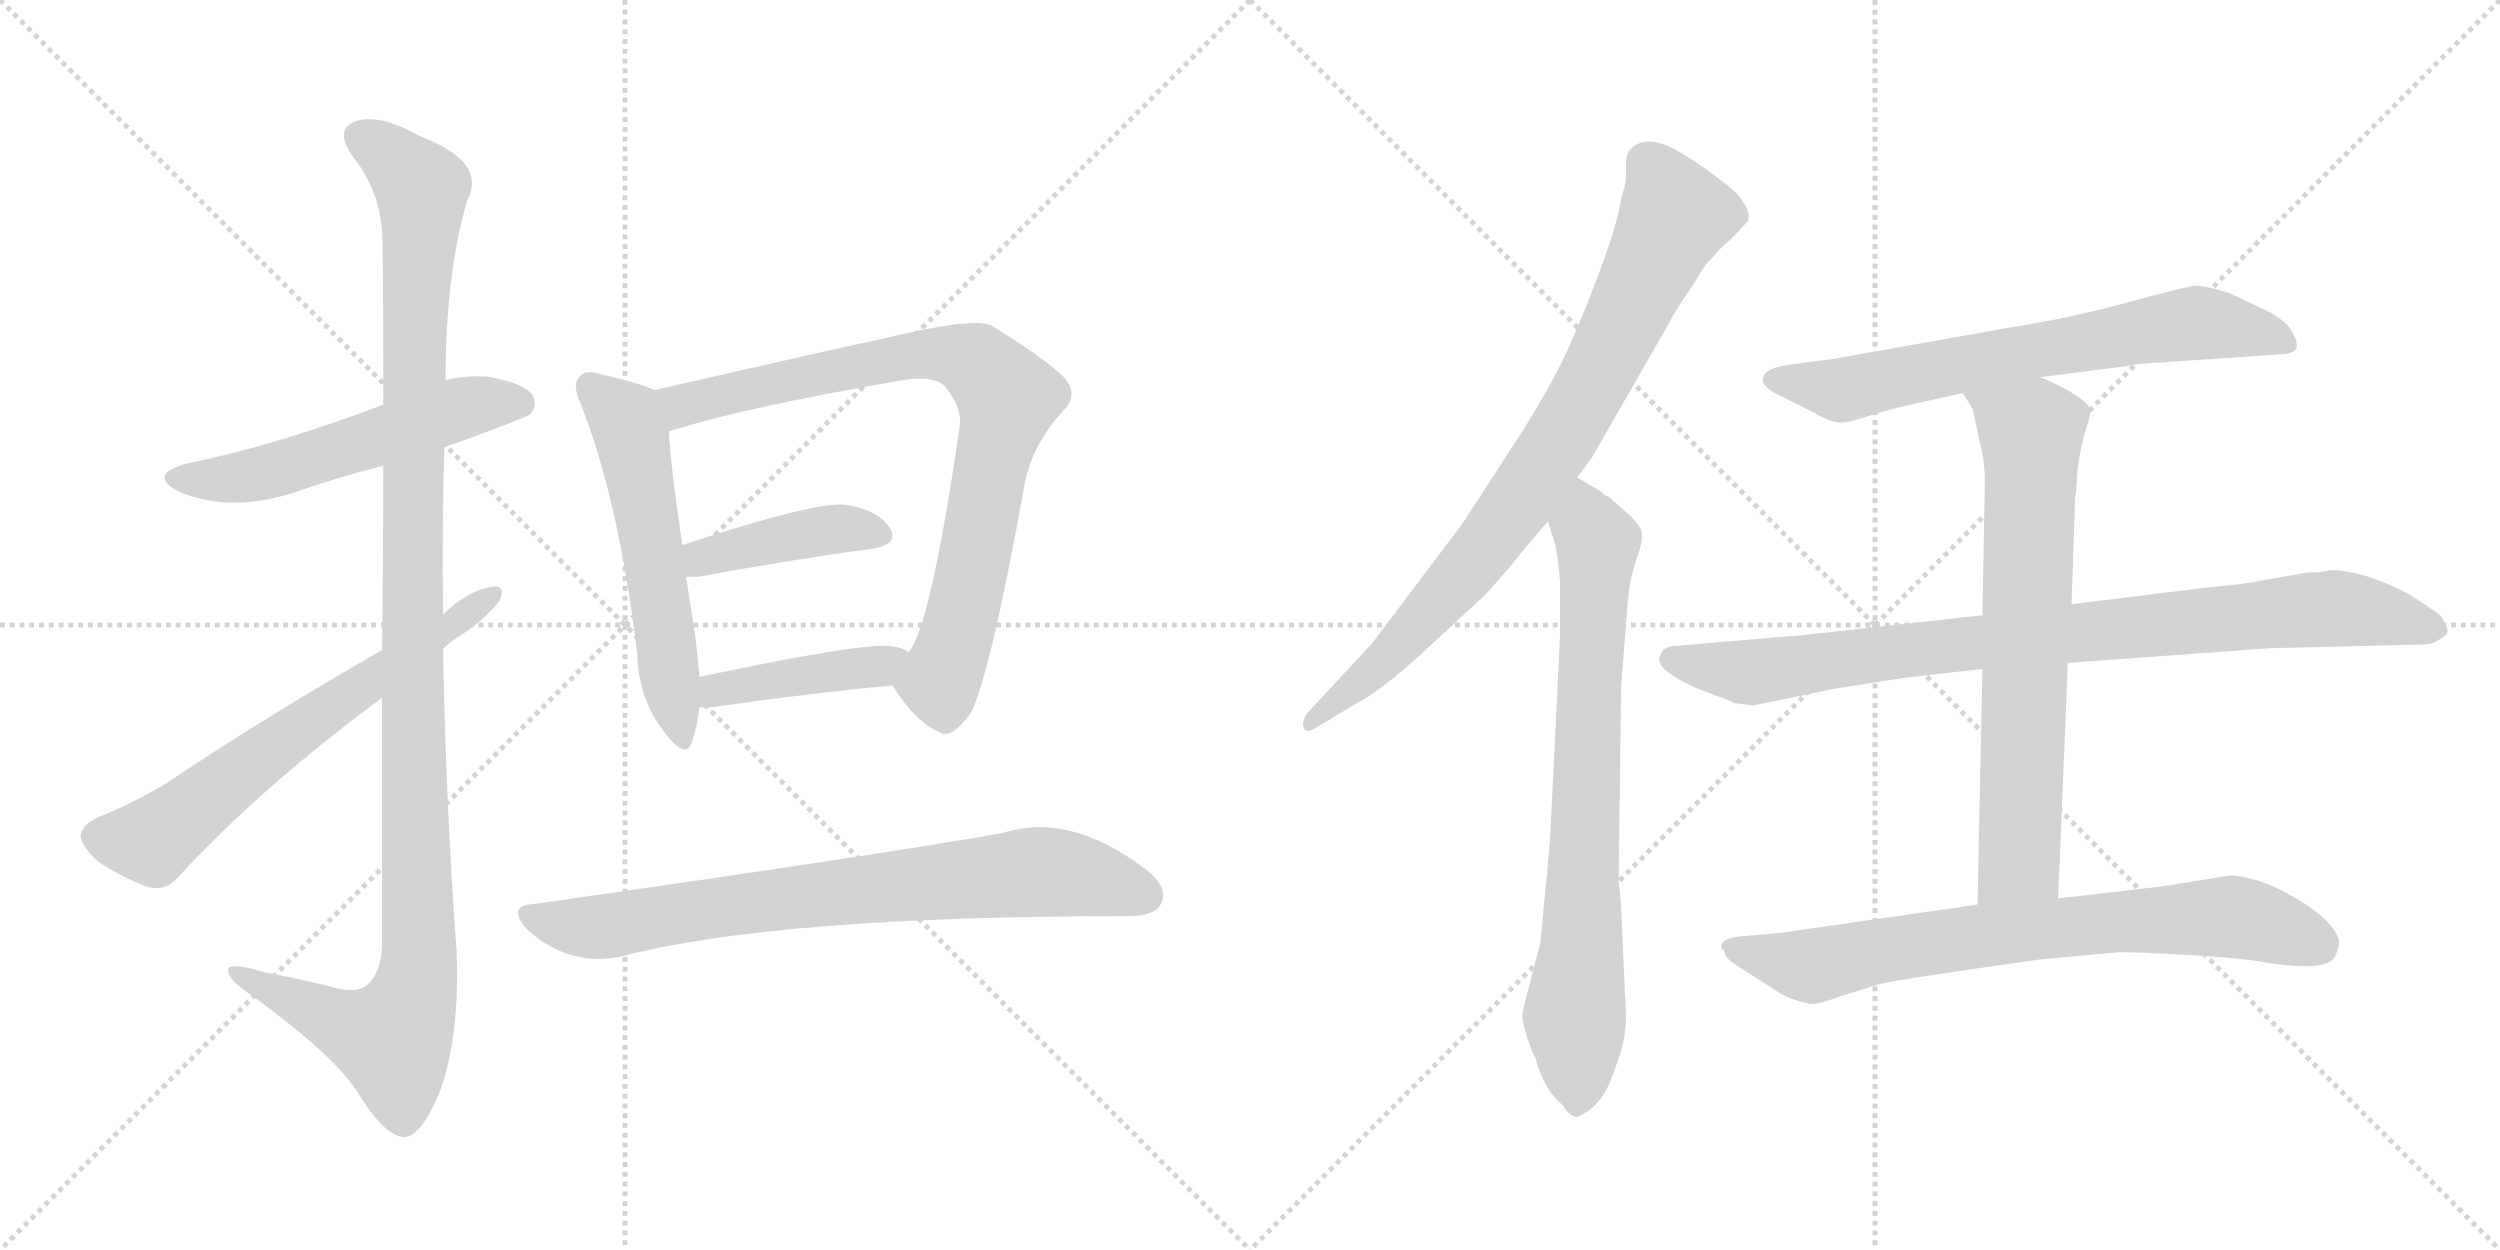 <svg version="1.1" viewBox="0 0 2048 1024" xmlns="http://www.w3.org/2000/svg">
  <g stroke="lightgray" stroke-dasharray="1,1" stroke-width="1" transform="scale(4, 4)">
    <line x1="0" y1="0" x2="256" y2="256"></line>
    <line x1="256" y1="0" x2="0" y2="256"></line>
    <line x1="128" y1="0" x2="128" y2="256"></line>
    <line x1="0" y1="128" x2="256" y2="128"></line>
    <line x1="256" y1="0" x2="512" y2="256"></line>
    <line x1="512" y1="0" x2="256" y2="256"></line>
    <line x1="384" y1="0" x2="384" y2="256"></line>
    <line x1="256" y1="128" x2="512" y2="128"></line>
  </g>
<g transform="scale(1, -1) translate(0, -850)">
   <style type="text/css">
    @keyframes keyframes0 {
      from {
       stroke: black;
       stroke-dashoffset: 545;
       stroke-width: 128;
       }
       64% {
       animation-timing-function: step-end;
       stroke: black;
       stroke-dashoffset: 0;
       stroke-width: 128;
       }
       to {
       stroke: black;
       stroke-width: 1024;
       }
       }
       #make-me-a-hanzi-animation-0 {
         animation: keyframes0 0.694s both;
         animation-delay: 0s;
         animation-timing-function: linear;
       }
    @keyframes keyframes1 {
      from {
       stroke: black;
       stroke-dashoffset: 1162;
       stroke-width: 128;
       }
       79% {
       animation-timing-function: step-end;
       stroke: black;
       stroke-dashoffset: 0;
       stroke-width: 128;
       }
       to {
       stroke: black;
       stroke-width: 1024;
       }
       }
       #make-me-a-hanzi-animation-1 {
         animation: keyframes1 1.196s both;
         animation-delay: 0.694s;
         animation-timing-function: linear;
       }
    @keyframes keyframes2 {
      from {
       stroke: black;
       stroke-dashoffset: 644;
       stroke-width: 128;
       }
       68% {
       animation-timing-function: step-end;
       stroke: black;
       stroke-dashoffset: 0;
       stroke-width: 128;
       }
       to {
       stroke: black;
       stroke-width: 1024;
       }
       }
       #make-me-a-hanzi-animation-2 {
         animation: keyframes2 0.774s both;
         animation-delay: 1.889s;
         animation-timing-function: linear;
       }
    @keyframes keyframes3 {
      from {
       stroke: black;
       stroke-dashoffset: 557;
       stroke-width: 128;
       }
       64% {
       animation-timing-function: step-end;
       stroke: black;
       stroke-dashoffset: 0;
       stroke-width: 128;
       }
       to {
       stroke: black;
       stroke-width: 1024;
       }
       }
       #make-me-a-hanzi-animation-3 {
         animation: keyframes3 0.703s both;
         animation-delay: 2.663s;
         animation-timing-function: linear;
       }
    @keyframes keyframes4 {
      from {
       stroke: black;
       stroke-dashoffset: 821;
       stroke-width: 128;
       }
       73% {
       animation-timing-function: step-end;
       stroke: black;
       stroke-dashoffset: 0;
       stroke-width: 128;
       }
       to {
       stroke: black;
       stroke-width: 1024;
       }
       }
       #make-me-a-hanzi-animation-4 {
         animation: keyframes4 0.918s both;
         animation-delay: 3.367s;
         animation-timing-function: linear;
       }
    @keyframes keyframes5 {
      from {
       stroke: black;
       stroke-dashoffset: 414;
       stroke-width: 128;
       }
       57% {
       animation-timing-function: step-end;
       stroke: black;
       stroke-dashoffset: 0;
       stroke-width: 128;
       }
       to {
       stroke: black;
       stroke-width: 1024;
       }
       }
       #make-me-a-hanzi-animation-5 {
         animation: keyframes5 0.587s both;
         animation-delay: 4.285s;
         animation-timing-function: linear;
       }
    @keyframes keyframes6 {
      from {
       stroke: black;
       stroke-dashoffset: 419;
       stroke-width: 128;
       }
       58% {
       animation-timing-function: step-end;
       stroke: black;
       stroke-dashoffset: 0;
       stroke-width: 128;
       }
       to {
       stroke: black;
       stroke-width: 1024;
       }
       }
       #make-me-a-hanzi-animation-6 {
         animation: keyframes6 0.591s both;
         animation-delay: 4.872s;
         animation-timing-function: linear;
       }
    @keyframes keyframes7 {
      from {
       stroke: black;
       stroke-dashoffset: 765;
       stroke-width: 128;
       }
       71% {
       animation-timing-function: step-end;
       stroke: black;
       stroke-dashoffset: 0;
       stroke-width: 128;
       }
       to {
       stroke: black;
       stroke-width: 1024;
       }
       }
       #make-me-a-hanzi-animation-7 {
         animation: keyframes7 0.873s both;
         animation-delay: 5.463s;
         animation-timing-function: linear;
       }
    @keyframes keyframes8 {
      from {
       stroke: black;
       stroke-dashoffset: 821;
       stroke-width: 128;
       }
       73% {
       animation-timing-function: step-end;
       stroke: black;
       stroke-dashoffset: 0;
       stroke-width: 128;
       }
       to {
       stroke: black;
       stroke-width: 1024;
       }
       }
       #make-me-a-hanzi-animation-8 {
         animation: keyframes8 0.918s both;
         animation-delay: 6.335s;
         animation-timing-function: linear;
       }
    @keyframes keyframes9 {
      from {
       stroke: black;
       stroke-dashoffset: 761;
       stroke-width: 128;
       }
       71% {
       animation-timing-function: step-end;
       stroke: black;
       stroke-dashoffset: 0;
       stroke-width: 128;
       }
       to {
       stroke: black;
       stroke-width: 1024;
       }
       }
       #make-me-a-hanzi-animation-9 {
         animation: keyframes9 0.869s both;
         animation-delay: 7.253s;
         animation-timing-function: linear;
       }
    @keyframes keyframes10 {
      from {
       stroke: black;
       stroke-dashoffset: 681;
       stroke-width: 128;
       }
       69% {
       animation-timing-function: step-end;
       stroke: black;
       stroke-dashoffset: 0;
       stroke-width: 128;
       }
       to {
       stroke: black;
       stroke-width: 1024;
       }
       }
       #make-me-a-hanzi-animation-10 {
         animation: keyframes10 0.804s both;
         animation-delay: 8.123s;
         animation-timing-function: linear;
       }
    @keyframes keyframes11 {
      from {
       stroke: black;
       stroke-dashoffset: 886;
       stroke-width: 128;
       }
       74% {
       animation-timing-function: step-end;
       stroke: black;
       stroke-dashoffset: 0;
       stroke-width: 128;
       }
       to {
       stroke: black;
       stroke-width: 1024;
       }
       }
       #make-me-a-hanzi-animation-11 {
         animation: keyframes11 0.971s both;
         animation-delay: 8.927s;
         animation-timing-function: linear;
       }
    @keyframes keyframes12 {
      from {
       stroke: black;
       stroke-dashoffset: 703;
       stroke-width: 128;
       }
       70% {
       animation-timing-function: step-end;
       stroke: black;
       stroke-dashoffset: 0;
       stroke-width: 128;
       }
       to {
       stroke: black;
       stroke-width: 1024;
       }
       }
       #make-me-a-hanzi-animation-12 {
         animation: keyframes12 0.822s both;
         animation-delay: 9.898s;
         animation-timing-function: linear;
       }
    @keyframes keyframes13 {
      from {
       stroke: black;
       stroke-dashoffset: 748;
       stroke-width: 128;
       }
       71% {
       animation-timing-function: step-end;
       stroke: black;
       stroke-dashoffset: 0;
       stroke-width: 128;
       }
       to {
       stroke: black;
       stroke-width: 1024;
       }
       }
       #make-me-a-hanzi-animation-13 {
         animation: keyframes13 0.859s both;
         animation-delay: 10.72s;
         animation-timing-function: linear;
       }
</style>
<path d="M 364.0 483.5 Q 433.0 508.5 434.0 510.5 Q 441.0 517.5 436.0 526.5 Q 429.0 536.5 399.0 541.5 Q 380.0 542.5 365.0 538.5 L 314.0 518.5 Q 224.0 484.5 154.0 470.5 Q 120.0 461.5 146.0 447.5 Q 188.0 429.5 241.0 446.5 Q 275.0 458.5 314.0 468.5 L 364.0 483.5 Z" fill="lightgray"></path> 
<path d="M 313.0 278.5 L 313.0 74.5 Q 312.0 52.5 300.0 42.5 Q 291.0 35.5 268.0 42.5 Q 243.0 48.5 217.0 53.5 Q 184.0 63.5 187.0 53.5 Q 188.0 46.5 209.0 32.5 Q 276.0 -16.5 294.0 -46.5 Q 315.0 -80.5 331.0 -81.5 Q 344.0 -81.5 359.0 -47.5 Q 377.0 -1.5 374.0 71.5 Q 365.0 195.5 363.0 318.5 L 363.0 346.5 Q 362.0 415.5 364.0 483.5 L 365.0 538.5 Q 365.0 626.5 383.0 686.5 Q 399.0 717.5 344.0 738.5 Q 310.0 757.5 291.0 750.5 Q 273.0 743.5 290.0 720.5 Q 311.0 693.5 313.0 659.5 Q 314.0 643.5 314.0 518.5 L 314.0 468.5 Q 314.0 404.5 313.0 317.5 L 313.0 278.5 Z" fill="lightgray"></path> 
<path d="M 313.0 317.5 Q 217.0 262.5 135.0 207.5 Q 102.0 188.5 80.0 180.5 Q 68.0 174.5 66.0 166.5 Q 66.0 157.5 80.0 144.5 Q 99.0 131.5 121.0 123.5 Q 136.0 119.5 146.0 131.5 Q 212.0 203.5 313.0 278.5 L 363.0 318.5 Q 370.0 325.5 379.0 330.5 Q 398.0 343.5 409.0 357.5 Q 415.0 370.5 404.0 369.5 Q 383.0 366.5 363.0 346.5 L 313.0 317.5 Z" fill="lightgray"></path> 
<path d="M 536.0 530.5 Q 523.0 536.5 492.0 543.5 Q 479.0 547.5 475.0 541.5 Q 468.0 535.5 476.0 518.5 Q 507.0 439.5 522.0 314.5 Q 523.0 277.5 544.0 250.5 Q 562.0 226.5 567.0 242.5 Q 571.0 254.5 573.0 270.5 L 573.0 295.5 Q 572.0 308.5 570.0 325.5 Q 566.0 353.5 562.0 377.5 L 559.0 403.5 Q 549.0 470.5 548.0 496.5 C 546.0 526.5 546.0 526.5 536.0 530.5 Z" fill="lightgray"></path> 
<path d="M 731.0 288.5 Q 750.0 258.5 769.0 250.5 Q 779.0 243.5 795.0 265.5 Q 811.0 295.5 840.0 456.5 Q 847.0 487.5 871.0 513.5 Q 884.0 526.5 872.0 540.5 Q 856.0 556.5 812.0 583.5 Q 796.0 590.5 719.0 571.5 Q 716.0 571.5 536.0 530.5 C 507.0 523.5 519.0 487.5 548.0 496.5 Q 606.0 515.5 739.0 538.5 Q 764.0 542.5 773.0 534.5 Q 789.0 516.5 786.0 499.5 Q 762.0 334.5 744.0 315.5 C 730.0 289.5 730.0 289.5 731.0 288.5 Z" fill="lightgray"></path> 
<path d="M 562.0 377.5 L 572.0 377.5 Q 654.0 392.5 715.0 400.5 Q 737.0 404.5 729.0 417.5 Q 719.0 432.5 693.0 436.5 Q 668.0 439.5 559.0 403.5 C 531.0 394.5 532.0 377.5 562.0 377.5 Z" fill="lightgray"></path> 
<path d="M 573.0 270.5 L 582.0 270.5 Q 666.0 282.5 731.0 288.5 C 761.0 291.5 769.0 299.5 744.0 315.5 Q 740.0 319.5 731.0 320.5 Q 710.0 324.5 573.0 295.5 C 544.0 289.5 543.0 270.5 573.0 270.5 Z" fill="lightgray"></path> 
<path d="M 438.0 109.5 Q 414.0 108.5 432.0 88.5 Q 466.0 57.5 509.0 66.5 Q 635.0 99.5 924.0 99.5 Q 946.0 99.5 951.0 109.5 Q 958.0 122.5 939.0 137.5 Q 876.0 185.5 821.0 167.5 Q 712.0 148.5 438.0 109.5 Z" fill="lightgray"></path> 
<path d="M 1292.0 459.0 L 1304.0 475.0 L 1366.0 583.0 Q 1373.0 597.0 1388.0 618.0 Q 1396.0 633.0 1402.0 638.0 Q 1411.0 649.0 1418.0 654.0 L 1432.0 669.0 Q 1434.0 677.0 1428.0 684.0 Q 1426.0 691.0 1406.0 705.0 Q 1401.0 710.0 1375.0 726.0 Q 1349.0 741.0 1336.0 728.0 Q 1332.0 725.0 1332.0 713.0 Q 1333.0 701.0 1328.0 688.0 Q 1326.0 670.0 1312.0 632.0 Q 1298.0 594.0 1287.0 570.0 Q 1277.0 545.0 1248.0 498.0 L 1198.0 421.0 L 1124.0 323.0 L 1072.0 267.0 Q 1066.0 260.0 1068.0 254.0 Q 1070.0 248.0 1080.0 255.0 L 1110.0 273.0 Q 1131.0 284.0 1164.0 314.0 L 1216.0 362.0 Q 1237.0 385.0 1246.0 397.0 L 1268.0 423.0 L 1292.0 459.0 Z" fill="lightgray"></path> 
<path d="M 1328.0 108.0 L 1326.0 129.0 L 1328.0 288.0 L 1334.0 363.0 Q 1336.0 379.0 1341.0 393.0 Q 1346.0 407.0 1345.0 413.0 Q 1345.0 418.0 1336.0 427.0 L 1318.0 443.0 Q 1314.0 444.0 1312.0 447.0 L 1292.0 459.0 C 1266.0 474.0 1259.0 452.0 1268.0 423.0 L 1274.0 404.0 Q 1276.0 395.0 1278.0 374.0 L 1278.0 330.0 L 1270.0 166.0 Q 1267.0 126.0 1266.0 122.0 L 1262.0 78.0 Q 1248.0 25.0 1247.0 19.0 Q 1247.0 13.0 1251.0 0.0 Q 1256.0 -14.0 1258.0 -17.0 Q 1260.0 -26.0 1266.0 -38.0 Q 1273.0 -50.0 1280.0 -55.0 Q 1286.0 -65.0 1292.0 -65.0 Q 1312.0 -57.0 1321.0 -31.0 Q 1331.0 -5.0 1331.0 5.0 Q 1333.0 13.0 1331.0 39.0 L 1328.0 108.0 Z" fill="lightgray"></path> 
<path d="M 1671.0 541.0 L 1742.0 550.0 Q 1749.0 552.0 1769.0 553.0 L 1872.0 560.0 Q 1880.0 561.0 1881.0 565.0 Q 1883.0 568.0 1878.0 578.0 Q 1873.0 587.0 1858.0 595.0 L 1826.0 610.0 Q 1807.0 616.0 1798.0 616.0 Q 1790.0 615.0 1742.0 602.0 Q 1694.0 589.0 1648.0 582.0 L 1502.0 556.0 L 1464.0 551.0 Q 1451.0 549.0 1446.0 544.0 Q 1442.0 539.0 1446.0 534.0 Q 1451.0 529.0 1456.0 527.0 L 1486.0 512.0 Q 1501.0 503.0 1510.0 504.0 Q 1519.0 505.0 1530.0 509.0 L 1554.0 516.0 L 1608.0 528.0 L 1671.0 541.0 Z" fill="lightgray"></path> 
<path d="M 1624.0 346.0 L 1480.0 330.0 L 1374.0 321.0 Q 1362.0 321.0 1360.0 313.0 Q 1357.0 306.0 1367.0 299.0 Q 1377.0 291.0 1398.0 283.0 Q 1420.0 275.0 1421.0 274.0 L 1436.0 272.0 L 1504.0 286.0 L 1562.0 295.0 L 1624.0 302.0 L 1694.0 307.0 L 1860.0 319.0 L 1984.0 322.0 Q 1993.0 322.0 1998.0 326.0 Q 2004.0 329.0 2005.0 332.0 Q 2006.0 334.0 2000.0 345.0 Q 1993.0 351.0 1972.0 364.0 Q 1935.0 383.0 1909.0 383.0 Q 1904.0 381.0 1890.0 381.0 L 1850.0 374.0 Q 1836.0 371.0 1810.0 369.0 L 1697.0 355.0 L 1624.0 346.0 Z" fill="lightgray"></path> 
<path d="M 1701.0 452.0 L 1702.0 466.0 Q 1705.0 487.0 1709.0 499.0 Q 1713.0 510.0 1712.0 515.0 Q 1711.0 520.0 1696.0 529.0 Q 1682.0 537.0 1671.0 541.0 C 1643.0 553.0 1592.0 554.0 1608.0 528.0 L 1616.0 515.0 L 1622.0 487.0 Q 1626.0 472.0 1626.0 455.0 L 1624.0 346.0 L 1624.0 302.0 L 1620.0 109.0 C 1619.0 79.0 1685.0 84.0 1686.0 114.0 L 1694.0 307.0 L 1697.0 355.0 L 1700.0 444.0 Q 1701.0 445.0 1701.0 452.0 Z" fill="lightgray"></path> 
<path d="M 1620.0 109.0 L 1460.0 86.0 L 1426.0 83.0 Q 1410.0 81.0 1410.0 75.0 L 1410.0 73.0 Q 1413.0 72.0 1413.0 69.0 Q 1413.0 65.0 1426.0 57.0 L 1448.0 43.0 Q 1459.0 35.0 1467.0 32.0 Q 1476.0 29.0 1481.0 28.0 Q 1487.0 26.0 1505.0 33.0 L 1540.0 44.0 Q 1557.0 48.0 1671.0 64.0 L 1736.0 70.0 Q 1749.0 70.0 1787.0 68.0 Q 1826.0 66.0 1847.0 63.0 Q 1903.0 53.0 1912.0 65.0 Q 1917.0 74.0 1916.0 80.0 Q 1911.0 98.0 1872.0 119.0 Q 1850.0 131.0 1828.0 133.0 L 1772.0 124.0 L 1686.0 114.0 L 1620.0 109.0 Z" fill="lightgray"></path> 
      <clipPath id="make-me-a-hanzi-clip-0">
      <path d="M 364.0 483.5 Q 433.0 508.5 434.0 510.5 Q 441.0 517.5 436.0 526.5 Q 429.0 536.5 399.0 541.5 Q 380.0 542.5 365.0 538.5 L 314.0 518.5 Q 224.0 484.5 154.0 470.5 Q 120.0 461.5 146.0 447.5 Q 188.0 429.5 241.0 446.5 Q 275.0 458.5 314.0 468.5 L 364.0 483.5 Z" fill="lightgray"></path>
      </clipPath>
      <path clip-path="url(#make-me-a-hanzi-clip-0)" d="M 147.0 459.5 L 184.0 456.5 L 227.0 464.5 L 375.0 514.5 L 427.0 518.5 " fill="none" id="make-me-a-hanzi-animation-0" stroke-dasharray="417 834" stroke-linecap="round"></path>

      <clipPath id="make-me-a-hanzi-clip-1">
      <path d="M 313.0 278.5 L 313.0 74.5 Q 312.0 52.5 300.0 42.5 Q 291.0 35.5 268.0 42.5 Q 243.0 48.5 217.0 53.5 Q 184.0 63.5 187.0 53.5 Q 188.0 46.5 209.0 32.5 Q 276.0 -16.5 294.0 -46.5 Q 315.0 -80.5 331.0 -81.5 Q 344.0 -81.5 359.0 -47.5 Q 377.0 -1.5 374.0 71.5 Q 365.0 195.5 363.0 318.5 L 363.0 346.5 Q 362.0 415.5 364.0 483.5 L 365.0 538.5 Q 365.0 626.5 383.0 686.5 Q 399.0 717.5 344.0 738.5 Q 310.0 757.5 291.0 750.5 Q 273.0 743.5 290.0 720.5 Q 311.0 693.5 313.0 659.5 Q 314.0 643.5 314.0 518.5 L 314.0 468.5 Q 314.0 404.5 313.0 317.5 L 313.0 278.5 Z" fill="lightgray"></path>
      </clipPath>
      <path clip-path="url(#make-me-a-hanzi-clip-1)" d="M 298.0 735.5 L 314.0 727.5 L 346.0 695.5 L 338.0 556.5 L 343.0 61.5 L 338.0 30.5 L 321.0 -1.5 L 275.0 12.5 L 206.0 45.5 L 204.0 51.5 L 194.0 51.5 " fill="none" id="make-me-a-hanzi-animation-1" stroke-dasharray="1034 2068" stroke-linecap="round"></path>

      <clipPath id="make-me-a-hanzi-clip-2">
      <path d="M 313.0 317.5 Q 217.0 262.5 135.0 207.5 Q 102.0 188.5 80.0 180.5 Q 68.0 174.5 66.0 166.5 Q 66.0 157.5 80.0 144.5 Q 99.0 131.5 121.0 123.5 Q 136.0 119.5 146.0 131.5 Q 212.0 203.5 313.0 278.5 L 363.0 318.5 Q 370.0 325.5 379.0 330.5 Q 398.0 343.5 409.0 357.5 Q 415.0 370.5 404.0 369.5 Q 383.0 366.5 363.0 346.5 L 313.0 317.5 Z" fill="lightgray"></path>
      </clipPath>
      <path clip-path="url(#make-me-a-hanzi-clip-2)" d="M 77.0 164.5 L 125.0 160.5 L 202.0 222.5 L 399.0 360.5 " fill="none" id="make-me-a-hanzi-animation-2" stroke-dasharray="516 1032" stroke-linecap="round"></path>

      <clipPath id="make-me-a-hanzi-clip-3">
      <path d="M 536.0 530.5 Q 523.0 536.5 492.0 543.5 Q 479.0 547.5 475.0 541.5 Q 468.0 535.5 476.0 518.5 Q 507.0 439.5 522.0 314.5 Q 523.0 277.5 544.0 250.5 Q 562.0 226.5 567.0 242.5 Q 571.0 254.5 573.0 270.5 L 573.0 295.5 Q 572.0 308.5 570.0 325.5 Q 566.0 353.5 562.0 377.5 L 559.0 403.5 Q 549.0 470.5 548.0 496.5 C 546.0 526.5 546.0 526.5 536.0 530.5 Z" fill="lightgray"></path>
      </clipPath>
      <path clip-path="url(#make-me-a-hanzi-clip-3)" d="M 484.0 533.5 L 512.0 507.5 L 521.0 478.5 L 556.0 248.5 " fill="none" id="make-me-a-hanzi-animation-3" stroke-dasharray="429 858" stroke-linecap="round"></path>

      <clipPath id="make-me-a-hanzi-clip-4">
      <path d="M 731.0 288.5 Q 750.0 258.5 769.0 250.5 Q 779.0 243.5 795.0 265.5 Q 811.0 295.5 840.0 456.5 Q 847.0 487.5 871.0 513.5 Q 884.0 526.5 872.0 540.5 Q 856.0 556.5 812.0 583.5 Q 796.0 590.5 719.0 571.5 Q 716.0 571.5 536.0 530.5 C 507.0 523.5 519.0 487.5 548.0 496.5 Q 606.0 515.5 739.0 538.5 Q 764.0 542.5 773.0 534.5 Q 789.0 516.5 786.0 499.5 Q 762.0 334.5 744.0 315.5 C 730.0 289.5 730.0 289.5 731.0 288.5 Z" fill="lightgray"></path>
      </clipPath>
      <path clip-path="url(#make-me-a-hanzi-clip-4)" d="M 551.0 503.5 L 559.0 519.5 L 735.0 558.5 L 790.0 557.5 L 815.0 538.5 L 826.0 524.5 L 786.0 335.5 L 770.0 291.5 L 747.0 289.5 " fill="none" id="make-me-a-hanzi-animation-4" stroke-dasharray="693 1386" stroke-linecap="round"></path>

      <clipPath id="make-me-a-hanzi-clip-5">
      <path d="M 562.0 377.5 L 572.0 377.5 Q 654.0 392.5 715.0 400.5 Q 737.0 404.5 729.0 417.5 Q 719.0 432.5 693.0 436.5 Q 668.0 439.5 559.0 403.5 C 531.0 394.5 532.0 377.5 562.0 377.5 Z" fill="lightgray"></path>
      </clipPath>
      <path clip-path="url(#make-me-a-hanzi-clip-5)" d="M 567.0 384.5 L 597.0 400.5 L 651.0 411.5 L 684.0 416.5 L 719.0 411.5 " fill="none" id="make-me-a-hanzi-animation-5" stroke-dasharray="286 572" stroke-linecap="round"></path>

      <clipPath id="make-me-a-hanzi-clip-6">
      <path d="M 573.0 270.5 L 582.0 270.5 Q 666.0 282.5 731.0 288.5 C 761.0 291.5 769.0 299.5 744.0 315.5 Q 740.0 319.5 731.0 320.5 Q 710.0 324.5 573.0 295.5 C 544.0 289.5 543.0 270.5 573.0 270.5 Z" fill="lightgray"></path>
      </clipPath>
      <path clip-path="url(#make-me-a-hanzi-clip-6)" d="M 578.0 276.5 L 614.0 291.5 L 721.0 303.5 L 735.0 311.5 " fill="none" id="make-me-a-hanzi-animation-6" stroke-dasharray="291 582" stroke-linecap="round"></path>

      <clipPath id="make-me-a-hanzi-clip-7">
      <path d="M 438.0 109.5 Q 414.0 108.5 432.0 88.5 Q 466.0 57.5 509.0 66.5 Q 635.0 99.5 924.0 99.5 Q 946.0 99.5 951.0 109.5 Q 958.0 122.5 939.0 137.5 Q 876.0 185.5 821.0 167.5 Q 712.0 148.5 438.0 109.5 Z" fill="lightgray"></path>
      </clipPath>
      <path clip-path="url(#make-me-a-hanzi-clip-7)" d="M 434.0 99.5 L 489.0 90.5 L 609.0 110.5 L 846.0 135.5 L 902.0 128.5 L 937.0 116.5 " fill="none" id="make-me-a-hanzi-animation-7" stroke-dasharray="637 1274" stroke-linecap="round"></path>

      <clipPath id="make-me-a-hanzi-clip-8">
      <path d="M 1292.0 459.0 L 1304.0 475.0 L 1366.0 583.0 Q 1373.0 597.0 1388.0 618.0 Q 1396.0 633.0 1402.0 638.0 Q 1411.0 649.0 1418.0 654.0 L 1432.0 669.0 Q 1434.0 677.0 1428.0 684.0 Q 1426.0 691.0 1406.0 705.0 Q 1401.0 710.0 1375.0 726.0 Q 1349.0 741.0 1336.0 728.0 Q 1332.0 725.0 1332.0 713.0 Q 1333.0 701.0 1328.0 688.0 Q 1326.0 670.0 1312.0 632.0 Q 1298.0 594.0 1287.0 570.0 Q 1277.0 545.0 1248.0 498.0 L 1198.0 421.0 L 1124.0 323.0 L 1072.0 267.0 Q 1066.0 260.0 1068.0 254.0 Q 1070.0 248.0 1080.0 255.0 L 1110.0 273.0 Q 1131.0 284.0 1164.0 314.0 L 1216.0 362.0 Q 1237.0 385.0 1246.0 397.0 L 1268.0 423.0 L 1292.0 459.0 Z" fill="lightgray"></path>
      </clipPath>
      <path clip-path="url(#make-me-a-hanzi-clip-8)" d="M 1349.0 717.0 L 1372.0 673.0 L 1282.0 496.0 L 1204.0 386.0 L 1135.0 310.0 L 1074.0 259.0 " fill="none" id="make-me-a-hanzi-animation-8" stroke-dasharray="693 1386" stroke-linecap="round"></path>

      <clipPath id="make-me-a-hanzi-clip-9">
      <path d="M 1328.0 108.0 L 1326.0 129.0 L 1328.0 288.0 L 1334.0 363.0 Q 1336.0 379.0 1341.0 393.0 Q 1346.0 407.0 1345.0 413.0 Q 1345.0 418.0 1336.0 427.0 L 1318.0 443.0 Q 1314.0 444.0 1312.0 447.0 L 1292.0 459.0 C 1266.0 474.0 1259.0 452.0 1268.0 423.0 L 1274.0 404.0 Q 1276.0 395.0 1278.0 374.0 L 1278.0 330.0 L 1270.0 166.0 Q 1267.0 126.0 1266.0 122.0 L 1262.0 78.0 Q 1248.0 25.0 1247.0 19.0 Q 1247.0 13.0 1251.0 0.0 Q 1256.0 -14.0 1258.0 -17.0 Q 1260.0 -26.0 1266.0 -38.0 Q 1273.0 -50.0 1280.0 -55.0 Q 1286.0 -65.0 1292.0 -65.0 Q 1312.0 -57.0 1321.0 -31.0 Q 1331.0 -5.0 1331.0 5.0 Q 1333.0 13.0 1331.0 39.0 L 1328.0 108.0 Z" fill="lightgray"></path>
      </clipPath>
      <path clip-path="url(#make-me-a-hanzi-clip-9)" d="M 1293.0 450.0 L 1308.0 395.0 L 1290.0 21.0 L 1293.0 -52.0 " fill="none" id="make-me-a-hanzi-animation-9" stroke-dasharray="633 1266" stroke-linecap="round"></path>

      <clipPath id="make-me-a-hanzi-clip-10">
      <path d="M 1671.0 541.0 L 1742.0 550.0 Q 1749.0 552.0 1769.0 553.0 L 1872.0 560.0 Q 1880.0 561.0 1881.0 565.0 Q 1883.0 568.0 1878.0 578.0 Q 1873.0 587.0 1858.0 595.0 L 1826.0 610.0 Q 1807.0 616.0 1798.0 616.0 Q 1790.0 615.0 1742.0 602.0 Q 1694.0 589.0 1648.0 582.0 L 1502.0 556.0 L 1464.0 551.0 Q 1451.0 549.0 1446.0 544.0 Q 1442.0 539.0 1446.0 534.0 Q 1451.0 529.0 1456.0 527.0 L 1486.0 512.0 Q 1501.0 503.0 1510.0 504.0 Q 1519.0 505.0 1530.0 509.0 L 1554.0 516.0 L 1608.0 528.0 L 1671.0 541.0 Z" fill="lightgray"></path>
      </clipPath>
      <path clip-path="url(#make-me-a-hanzi-clip-10)" d="M 1454.0 539.0 L 1508.0 530.0 L 1793.0 585.0 L 1872.0 570.0 " fill="none" id="make-me-a-hanzi-animation-10" stroke-dasharray="553 1106" stroke-linecap="round"></path>

      <clipPath id="make-me-a-hanzi-clip-11">
      <path d="M 1624.0 346.0 L 1480.0 330.0 L 1374.0 321.0 Q 1362.0 321.0 1360.0 313.0 Q 1357.0 306.0 1367.0 299.0 Q 1377.0 291.0 1398.0 283.0 Q 1420.0 275.0 1421.0 274.0 L 1436.0 272.0 L 1504.0 286.0 L 1562.0 295.0 L 1624.0 302.0 L 1694.0 307.0 L 1860.0 319.0 L 1984.0 322.0 Q 1993.0 322.0 1998.0 326.0 Q 2004.0 329.0 2005.0 332.0 Q 2006.0 334.0 2000.0 345.0 Q 1993.0 351.0 1972.0 364.0 Q 1935.0 383.0 1909.0 383.0 Q 1904.0 381.0 1890.0 381.0 L 1850.0 374.0 Q 1836.0 371.0 1810.0 369.0 L 1697.0 355.0 L 1624.0 346.0 Z" fill="lightgray"></path>
      </clipPath>
      <path clip-path="url(#make-me-a-hanzi-clip-11)" d="M 1371.0 310.0 L 1438.0 299.0 L 1562.0 318.0 L 1912.0 351.0 L 1996.0 336.0 " fill="none" id="make-me-a-hanzi-animation-11" stroke-dasharray="758 1516" stroke-linecap="round"></path>

      <clipPath id="make-me-a-hanzi-clip-12">
      <path d="M 1701.0 452.0 L 1702.0 466.0 Q 1705.0 487.0 1709.0 499.0 Q 1713.0 510.0 1712.0 515.0 Q 1711.0 520.0 1696.0 529.0 Q 1682.0 537.0 1671.0 541.0 C 1643.0 553.0 1592.0 554.0 1608.0 528.0 L 1616.0 515.0 L 1622.0 487.0 Q 1626.0 472.0 1626.0 455.0 L 1624.0 346.0 L 1624.0 302.0 L 1620.0 109.0 C 1619.0 79.0 1685.0 84.0 1686.0 114.0 L 1694.0 307.0 L 1697.0 355.0 L 1700.0 444.0 Q 1701.0 445.0 1701.0 452.0 Z" fill="lightgray"></path>
      </clipPath>
      <path clip-path="url(#make-me-a-hanzi-clip-12)" d="M 1615.0 524.0 L 1664.0 496.0 L 1655.0 152.0 L 1626.0 116.0 " fill="none" id="make-me-a-hanzi-animation-12" stroke-dasharray="575 1150" stroke-linecap="round"></path>

      <clipPath id="make-me-a-hanzi-clip-13">
      <path d="M 1620.0 109.0 L 1460.0 86.0 L 1426.0 83.0 Q 1410.0 81.0 1410.0 75.0 L 1410.0 73.0 Q 1413.0 72.0 1413.0 69.0 Q 1413.0 65.0 1426.0 57.0 L 1448.0 43.0 Q 1459.0 35.0 1467.0 32.0 Q 1476.0 29.0 1481.0 28.0 Q 1487.0 26.0 1505.0 33.0 L 1540.0 44.0 Q 1557.0 48.0 1671.0 64.0 L 1736.0 70.0 Q 1749.0 70.0 1787.0 68.0 Q 1826.0 66.0 1847.0 63.0 Q 1903.0 53.0 1912.0 65.0 Q 1917.0 74.0 1916.0 80.0 Q 1911.0 98.0 1872.0 119.0 Q 1850.0 131.0 1828.0 133.0 L 1772.0 124.0 L 1686.0 114.0 L 1620.0 109.0 Z" fill="lightgray"></path>
      </clipPath>
      <path clip-path="url(#make-me-a-hanzi-clip-13)" d="M 1416.0 74.0 L 1488.0 59.0 L 1616.0 83.0 L 1812.0 99.0 L 1852.0 95.0 L 1900.0 76.0 " fill="none" id="make-me-a-hanzi-animation-13" stroke-dasharray="620 1240" stroke-linecap="round"></path>

</g>
</svg>
